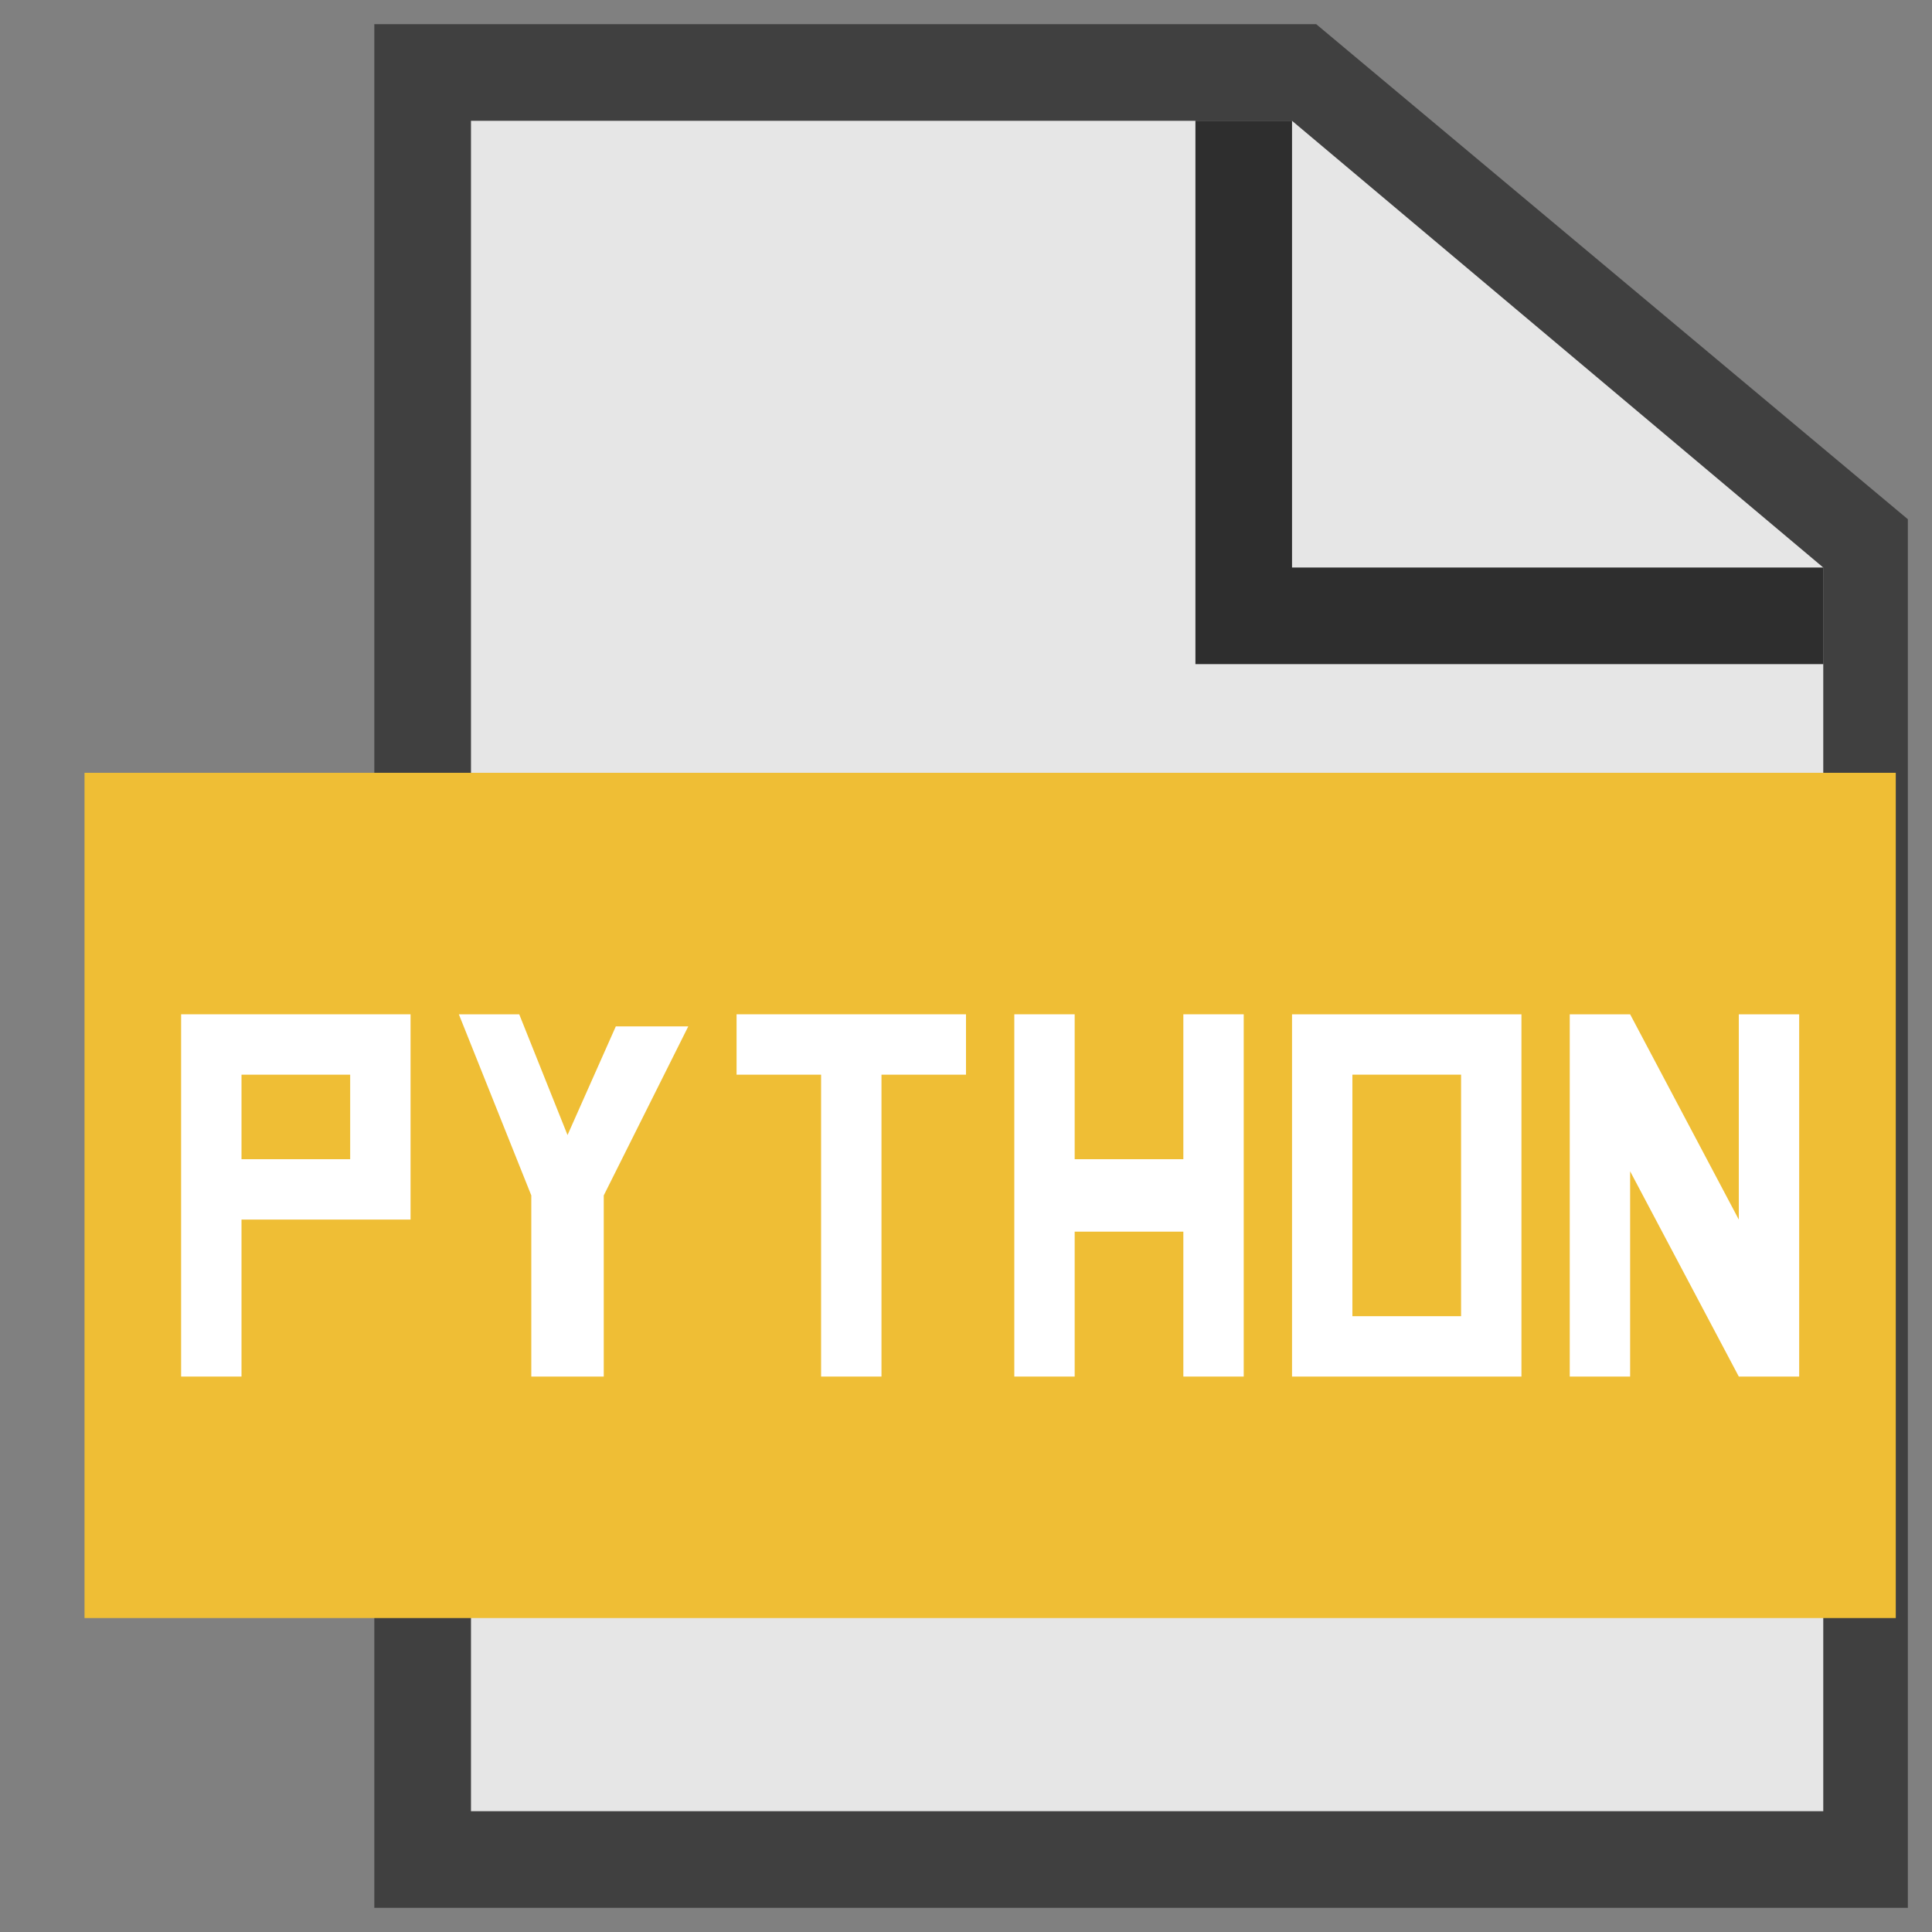 <?xml version="1.0" encoding="utf-8"?>
<!-- Generator: Adobe Illustrator 18.0.0, SVG Export Plug-In . SVG Version: 6.00 Build 0)  -->
<!DOCTYPE svg PUBLIC "-//W3C//DTD SVG 1.1//EN" "http://www.w3.org/Graphics/SVG/1.1/DTD/svg11.dtd">
<svg version="1.1" id="Layer_1" xmlns="http://www.w3.org/2000/svg" xmlns:xlink="http://www.w3.org/1999/xlink" x="0px" y="0px"
	 viewBox="0 0 16 16" enable-background="new 0 0 16 16" xml:space="preserve">
<rect x="0" y="0" width="16" height="16" fill="#808080" stroke="none"/>
<polygon opacity="0.8" fill="#FFFFFF" enable-background="new    " points="15.1,15 3.9,15 3.9,1 10.7,1 15.1,4.7 "/>
<path opacity="0.5" enable-background="new    " d="M10.9,0.2H3.1v15.6h12.7V4.3L10.9,0.2z M11,1.3l3.6,3 M15.1,4.7V15
	c0,0-11.2,0-11.2,0V1l6.8,0"/>
<polygon opacity="0.8" points="10.7,4.7 10.7,1 9.9,1 9.9,5.5 10.4,5.5 10.4,5.5 15.1,5.5 15.1,4.7 "/>
<rect x="0.7" y="6.4" fill="#EFBE35" width="15" height="7"/>
<g>
	<path fill="#FFFFFF" d="M2,11.4H1.5v-3h1.9v1.7H2V11.4z M2,8.9v0.7h0.9V8.9H2z"/>
	<path fill="#FFFFFF" d="M5,9.9v1.5H4.4V9.9L3.8,8.4h0.5l0.4,1l0.4-0.9h0.6L5,9.9z"/>
	<path fill="#FFFFFF" d="M6.8,8.9H6.1V8.4H8v0.5H7.3v2.5H6.8V8.9z"/>
	<path fill="#FFFFFF" d="M8.9,11.4H8.4v-3h0.5v1.2h0.9V8.4h0.5v3H9.8v-1.2H8.9V11.4z"/>
	<path fill="#FFFFFF" d="M12.6,8.4v3h-1.9v-3C10.7,8.4,12.6,8.4,12.6,8.4z M12.1,8.9h-0.9v2h0.9V8.9z"/>
	<path fill="#FFFFFF" d="M13.5,11.4H13v-3h0.5l0.9,1.7V8.4h0.5v3h-0.5l-0.9-1.7V11.4z"/>
</g>
</svg>
